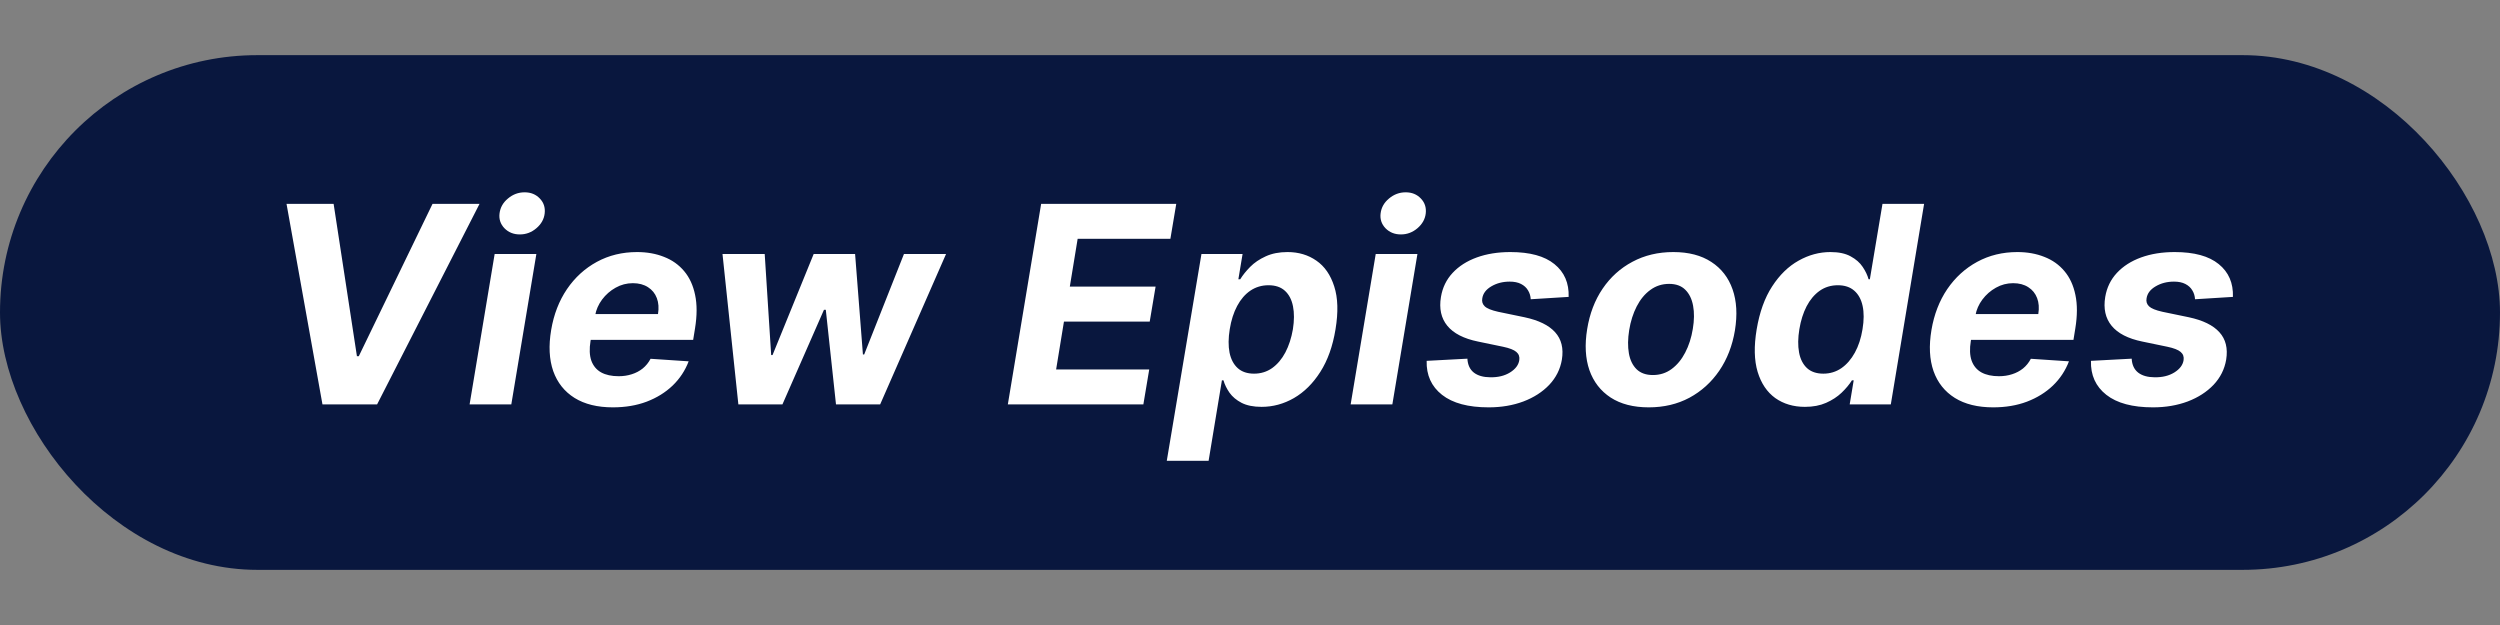<svg width="136" height="34" viewBox="0 0 136 34" fill="none" xmlns="http://www.w3.org/2000/svg">
<rect x="0" y="0" width="136" height="34" fill="#808080" stroke="none"/>
<rect y="3" width="136" height="28" rx="14" fill="#09173E"/>
<path d="M18.149 11.091L19.417 19.379H19.518L23.529 11.091H26.086L20.514 22H17.542L15.587 11.091H18.149ZM25.546 22L26.909 13.818H29.178L27.815 22H25.546ZM28.278 12.753C27.941 12.753 27.662 12.641 27.442 12.417C27.225 12.19 27.136 11.92 27.175 11.608C27.215 11.288 27.367 11.018 27.634 10.798C27.9 10.574 28.202 10.462 28.539 10.462C28.877 10.462 29.152 10.574 29.365 10.798C29.578 11.018 29.667 11.288 29.631 11.608C29.596 11.92 29.445 12.19 29.178 12.417C28.916 12.641 28.616 12.753 28.278 12.753ZM33.34 22.16C32.502 22.16 31.808 21.989 31.257 21.648C30.707 21.304 30.32 20.817 30.096 20.189C29.876 19.557 29.838 18.809 29.984 17.946C30.126 17.105 30.412 16.366 30.842 15.73C31.275 15.095 31.818 14.599 32.471 14.244C33.125 13.889 33.853 13.712 34.656 13.712C35.195 13.712 35.684 13.799 36.12 13.973C36.561 14.143 36.926 14.402 37.218 14.75C37.509 15.095 37.708 15.526 37.814 16.045C37.924 16.563 37.922 17.171 37.809 17.866L37.708 18.49H30.804L31.023 17.084H35.795C35.849 16.757 35.827 16.467 35.731 16.215C35.636 15.963 35.476 15.766 35.252 15.624C35.028 15.478 34.753 15.405 34.426 15.405C34.093 15.405 33.78 15.487 33.489 15.651C33.198 15.814 32.953 16.029 32.754 16.295C32.559 16.558 32.432 16.844 32.376 17.153L32.125 18.548C32.054 18.978 32.069 19.335 32.168 19.619C32.271 19.903 32.449 20.116 32.701 20.258C32.953 20.397 33.272 20.466 33.659 20.466C33.911 20.466 34.148 20.43 34.368 20.359C34.592 20.288 34.79 20.184 34.964 20.045C35.138 19.903 35.281 19.727 35.391 19.518L37.463 19.656C37.271 20.16 36.98 20.601 36.589 20.977C36.199 21.35 35.728 21.641 35.178 21.851C34.631 22.057 34.018 22.16 33.34 22.16ZM40.167 22L39.304 13.818H41.6L41.952 19.315H42.026L44.264 13.818H46.517L46.943 19.283H47.012L49.175 13.818H51.465L47.88 22H45.478L44.924 16.854H44.823L42.564 22H40.167ZM54.826 22L56.638 11.091H63.988L63.669 12.992H58.624L58.198 15.592H62.864L62.545 17.494H57.879L57.453 20.098H62.518L62.199 22H54.826ZM63.473 25.068L65.359 13.818H67.596L67.367 15.193H67.468C67.603 14.972 67.782 14.749 68.006 14.521C68.233 14.29 68.516 14.099 68.853 13.946C69.19 13.79 69.586 13.712 70.041 13.712C70.641 13.712 71.165 13.868 71.612 14.18C72.06 14.489 72.383 14.956 72.582 15.581C72.784 16.203 72.807 16.982 72.651 17.92C72.502 18.832 72.227 19.603 71.825 20.232C71.427 20.857 70.95 21.331 70.392 21.654C69.838 21.973 69.251 22.133 68.629 22.133C68.189 22.133 67.827 22.06 67.543 21.915C67.262 21.769 67.044 21.586 66.887 21.366C66.731 21.142 66.621 20.917 66.557 20.69H66.472L65.748 25.068H63.473ZM66.898 17.909C66.82 18.396 66.816 18.82 66.887 19.182C66.962 19.544 67.111 19.827 67.335 20.029C67.558 20.228 67.853 20.327 68.219 20.327C68.588 20.327 68.917 20.226 69.204 20.024C69.492 19.818 69.732 19.534 69.924 19.172C70.115 18.806 70.252 18.385 70.334 17.909C70.408 17.437 70.41 17.021 70.339 16.663C70.268 16.304 70.123 16.023 69.902 15.821C69.682 15.619 69.384 15.517 69.007 15.517C68.642 15.517 68.313 15.615 68.022 15.81C67.734 16.006 67.495 16.283 67.303 16.641C67.111 17 66.976 17.423 66.898 17.909ZM73.475 22L74.839 13.818H77.108L75.744 22H73.475ZM76.208 12.753C75.87 12.753 75.592 12.641 75.371 12.417C75.155 12.19 75.066 11.92 75.105 11.608C75.144 11.288 75.297 11.018 75.563 10.798C75.83 10.574 76.131 10.462 76.469 10.462C76.806 10.462 77.081 10.574 77.294 10.798C77.507 11.018 77.596 11.288 77.561 11.608C77.525 11.92 77.374 12.19 77.108 12.417C76.845 12.641 76.545 12.753 76.208 12.753ZM85.334 16.151L83.272 16.279C83.262 16.098 83.212 15.936 83.123 15.794C83.038 15.649 82.912 15.533 82.745 15.448C82.582 15.363 82.376 15.32 82.127 15.32C81.754 15.32 81.422 15.405 81.131 15.576C80.84 15.746 80.675 15.965 80.636 16.231C80.604 16.402 80.648 16.546 80.769 16.663C80.889 16.78 81.133 16.879 81.499 16.961L82.937 17.259C83.704 17.423 84.258 17.694 84.599 18.074C84.943 18.454 85.066 18.951 84.966 19.566C84.877 20.088 84.648 20.544 84.279 20.935C83.91 21.322 83.441 21.624 82.873 21.84C82.305 22.053 81.674 22.16 80.982 22.16C79.87 22.16 79.025 21.933 78.446 21.478C77.868 21.023 77.589 20.407 77.61 19.63L79.826 19.512C79.844 19.846 79.961 20.098 80.177 20.269C80.394 20.436 80.691 20.521 81.067 20.524C81.49 20.532 81.848 20.445 82.143 20.264C82.441 20.079 82.61 19.855 82.649 19.592C82.677 19.408 82.624 19.259 82.489 19.145C82.358 19.031 82.116 18.937 81.765 18.863L80.401 18.58C79.627 18.421 79.071 18.135 78.734 17.723C78.397 17.311 78.281 16.787 78.388 16.151C78.473 15.643 78.684 15.209 79.022 14.846C79.362 14.48 79.801 14.2 80.337 14.005C80.877 13.809 81.486 13.712 82.164 13.712C83.226 13.712 84.025 13.93 84.561 14.367C85.101 14.804 85.359 15.398 85.334 16.151ZM89.692 22.16C88.858 22.16 88.167 21.982 87.62 21.627C87.073 21.268 86.688 20.771 86.464 20.136C86.244 19.496 86.203 18.753 86.342 17.904C86.477 17.066 86.757 16.332 87.183 15.704C87.61 15.075 88.151 14.587 88.808 14.239C89.465 13.887 90.206 13.712 91.029 13.712C91.86 13.712 92.549 13.891 93.096 14.25C93.643 14.605 94.028 15.102 94.252 15.741C94.476 16.38 94.518 17.124 94.38 17.973C94.241 18.808 93.957 19.539 93.528 20.168C93.098 20.796 92.556 21.286 91.903 21.638C91.249 21.986 90.513 22.16 89.692 22.16ZM89.916 20.402C90.3 20.402 90.639 20.294 90.933 20.077C91.232 19.857 91.479 19.559 91.674 19.182C91.873 18.802 92.011 18.372 92.089 17.893C92.168 17.421 92.173 17.002 92.105 16.636C92.038 16.267 91.896 15.976 91.679 15.762C91.466 15.549 91.173 15.443 90.8 15.443C90.417 15.443 90.076 15.553 89.778 15.773C89.479 15.99 89.233 16.288 89.037 16.668C88.842 17.048 88.705 17.479 88.627 17.962C88.552 18.431 88.547 18.85 88.611 19.22C88.675 19.585 88.815 19.875 89.032 20.088C89.248 20.297 89.543 20.402 89.916 20.402ZM98.188 22.133C97.563 22.133 97.025 21.973 96.574 21.654C96.127 21.331 95.807 20.857 95.616 20.232C95.427 19.603 95.41 18.832 95.562 17.92C95.719 16.982 95.999 16.203 96.404 15.581C96.809 14.956 97.288 14.489 97.842 14.18C98.396 13.868 98.973 13.712 99.573 13.712C100.028 13.712 100.395 13.79 100.676 13.946C100.96 14.099 101.178 14.29 101.331 14.521C101.484 14.749 101.59 14.972 101.651 15.193H101.72L102.407 11.091H104.671L102.86 22H100.623L100.841 20.69H100.745C100.603 20.917 100.415 21.142 100.181 21.366C99.95 21.586 99.669 21.769 99.339 21.915C99.012 22.06 98.629 22.133 98.188 22.133ZM99.19 20.327C99.552 20.327 99.879 20.228 100.17 20.029C100.461 19.827 100.706 19.544 100.905 19.182C101.104 18.82 101.242 18.396 101.321 17.909C101.402 17.423 101.404 17 101.326 16.641C101.248 16.283 101.095 16.006 100.868 15.81C100.644 15.615 100.348 15.517 99.978 15.517C99.605 15.517 99.275 15.619 98.987 15.821C98.703 16.023 98.467 16.304 98.279 16.663C98.094 17.021 97.963 17.437 97.885 17.909C97.807 18.385 97.801 18.806 97.869 19.172C97.936 19.534 98.08 19.818 98.3 20.024C98.52 20.226 98.817 20.327 99.19 20.327ZM108.428 22.16C107.59 22.16 106.895 21.989 106.345 21.648C105.795 21.304 105.407 20.817 105.184 20.189C104.964 19.557 104.926 18.809 105.072 17.946C105.214 17.105 105.5 16.366 105.929 15.73C106.363 15.095 106.906 14.599 107.559 14.244C108.213 13.889 108.941 13.712 109.743 13.712C110.283 13.712 110.771 13.799 111.208 13.973C111.649 14.143 112.014 14.402 112.306 14.75C112.597 15.095 112.796 15.526 112.902 16.045C113.012 16.563 113.01 17.171 112.897 17.866L112.796 18.49H105.892L106.111 17.084H110.883C110.937 16.757 110.915 16.467 110.819 16.215C110.723 15.963 110.564 15.766 110.34 15.624C110.116 15.478 109.841 15.405 109.514 15.405C109.181 15.405 108.868 15.487 108.577 15.651C108.286 15.814 108.041 16.029 107.842 16.295C107.646 16.558 107.52 16.844 107.464 17.153L107.213 18.548C107.142 18.978 107.156 19.335 107.256 19.619C107.359 19.903 107.536 20.116 107.788 20.258C108.041 20.397 108.36 20.466 108.747 20.466C108.999 20.466 109.236 20.43 109.456 20.359C109.679 20.288 109.878 20.184 110.052 20.045C110.226 19.903 110.368 19.727 110.478 19.518L112.551 19.656C112.359 20.16 112.068 20.601 111.677 20.977C111.286 21.35 110.816 21.641 110.265 21.851C109.719 22.057 109.106 22.16 108.428 22.16ZM121.471 16.151L119.41 16.279C119.399 16.098 119.35 15.936 119.261 15.794C119.176 15.649 119.05 15.533 118.883 15.448C118.719 15.363 118.513 15.32 118.265 15.32C117.892 15.32 117.56 15.405 117.269 15.576C116.977 15.746 116.812 15.965 116.773 16.231C116.741 16.402 116.786 16.546 116.906 16.663C117.027 16.78 117.27 16.879 117.636 16.961L119.074 17.259C119.841 17.423 120.395 17.694 120.736 18.074C121.081 18.454 121.203 18.951 121.104 19.566C121.015 20.088 120.786 20.544 120.417 20.935C120.047 21.322 119.579 21.624 119.011 21.84C118.442 22.053 117.812 22.16 117.12 22.16C116.008 22.16 115.163 21.933 114.584 21.478C114.005 21.023 113.726 20.407 113.748 19.63L115.964 19.512C115.981 19.846 116.099 20.098 116.315 20.269C116.532 20.436 116.828 20.521 117.205 20.524C117.627 20.532 117.986 20.445 118.281 20.264C118.579 20.079 118.748 19.855 118.787 19.592C118.815 19.408 118.762 19.259 118.627 19.145C118.496 19.031 118.254 18.937 117.903 18.863L116.539 18.58C115.765 18.421 115.209 18.135 114.872 17.723C114.534 17.311 114.419 16.787 114.525 16.151C114.611 15.643 114.822 15.209 115.159 14.846C115.5 14.48 115.939 14.2 116.475 14.005C117.015 13.809 117.624 13.712 118.302 13.712C119.364 13.712 120.163 13.93 120.699 14.367C121.239 14.804 121.496 15.398 121.471 16.151Z" fill="white"/>
</svg>
